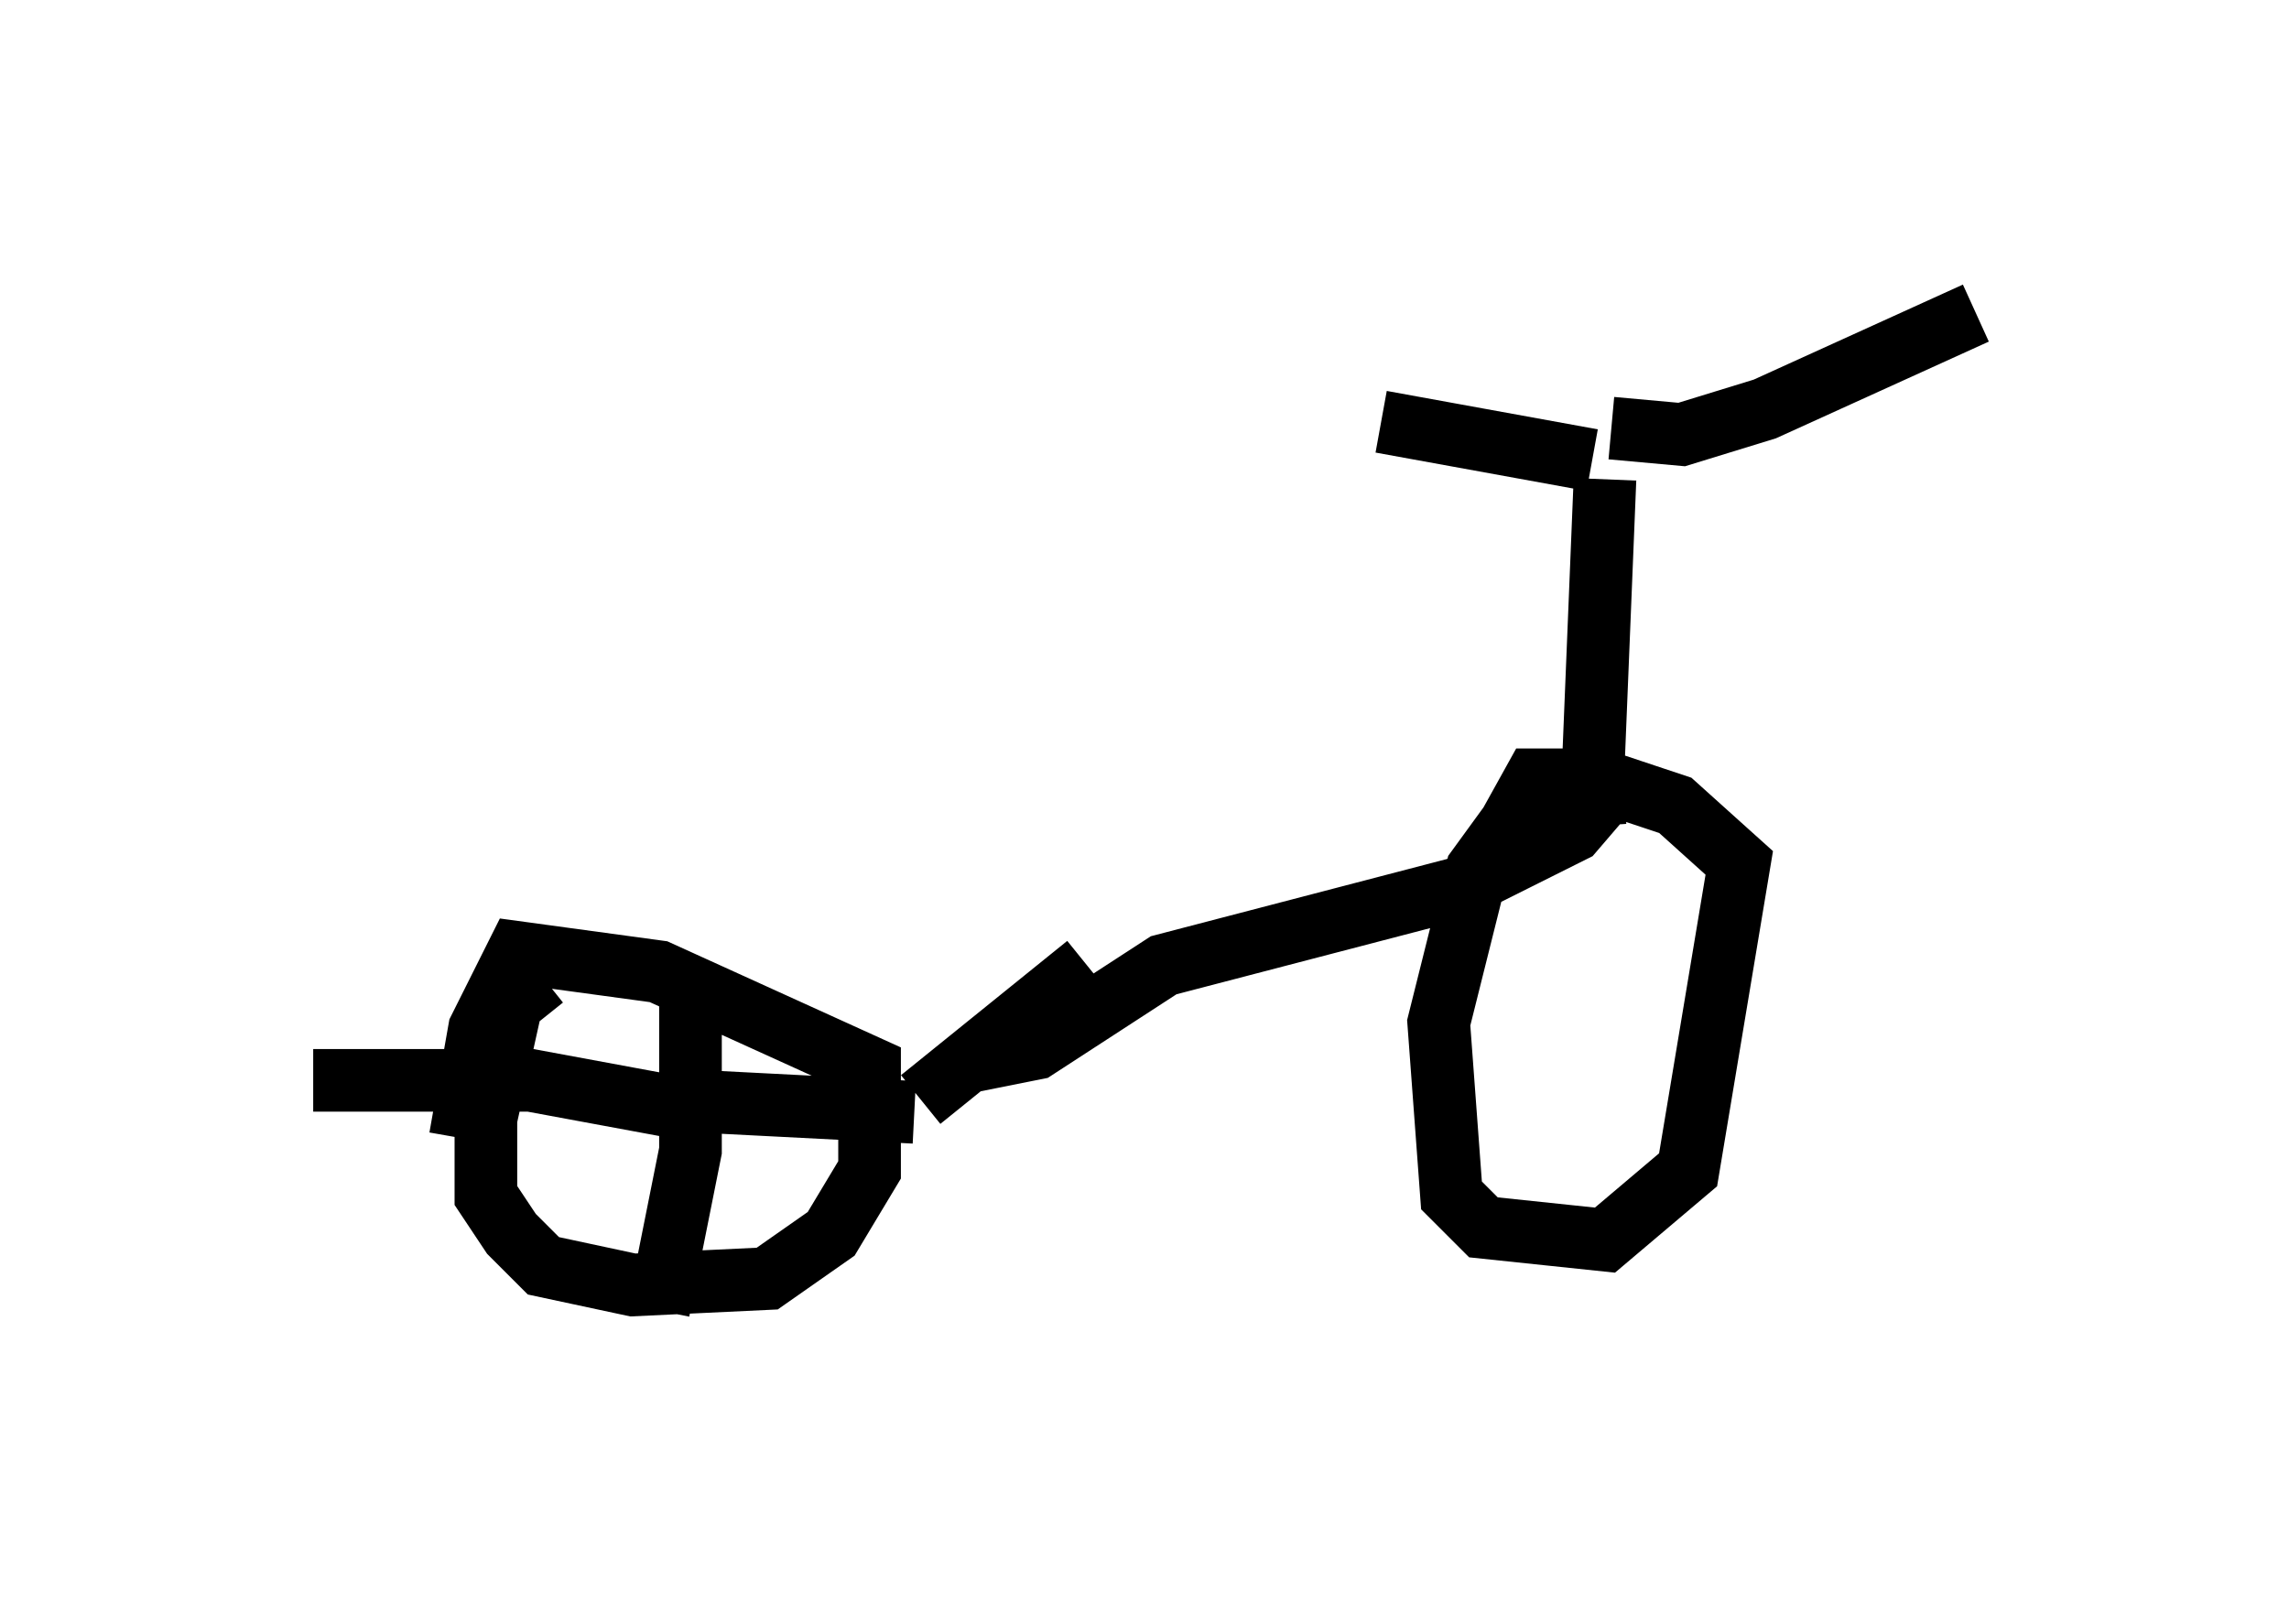 <?xml version="1.0" encoding="utf-8" ?>
<svg baseProfile="full" height="25.925" version="1.1" width="36.542" xmlns="http://www.w3.org/2000/svg" xmlns:ev="http://www.w3.org/2001/xml-events" xmlns:xlink="http://www.w3.org/1999/xlink"><defs /><rect fill="white" height="25.925" width="36.542" x="0" y="0" /><path d="M10.308, 15.617 m-1.633, 0.0 l-0.51, 0.408 -0.408, 1.838 l0.0, 1.225 0.408, 0.613 l0.51, 0.51 1.429, 0.306 l2.144, -0.102 1.021, -0.715 l0.613, -1.021 0.0, -1.633 l-3.369, -1.531 -2.246, -0.306 l-0.613, 1.225 -0.306, 1.735 m3.675, -2.348 l0.0, 2.552 -0.51, 2.552 m0.102, -3.369 l3.981, 0.204 m-3.369, 0.0 l-2.756, -0.51 -3.471, 0.0 m9.698, 0.306 l2.654, -2.144 m-1.838, 1.531 l1.021, -0.204 2.042, -1.327 l4.696, -1.225 1.838, -0.919 l0.613, -0.715 m-0.306, 0.102 l0.204, -5.002 m-0.204, -0.306 l-3.369, -0.613 m3.675, 0.102 l1.123, 0.102 1.327, -0.408 l3.369, -1.531 m-6.227, 7.861 l0.0, 0.0 m0.613, -0.204 l-1.531, 0.102 -0.817, 1.123 l-0.613, 2.45 0.204, 2.756 l0.51, 0.51 1.94, 0.204 l1.327, -1.123 0.817, -4.9 l-1.021, -0.919 -1.225, -0.408 l-1.021, 0.0 -0.51, 0.919 " fill="none" stroke="black" stroke-width="1" /></svg>